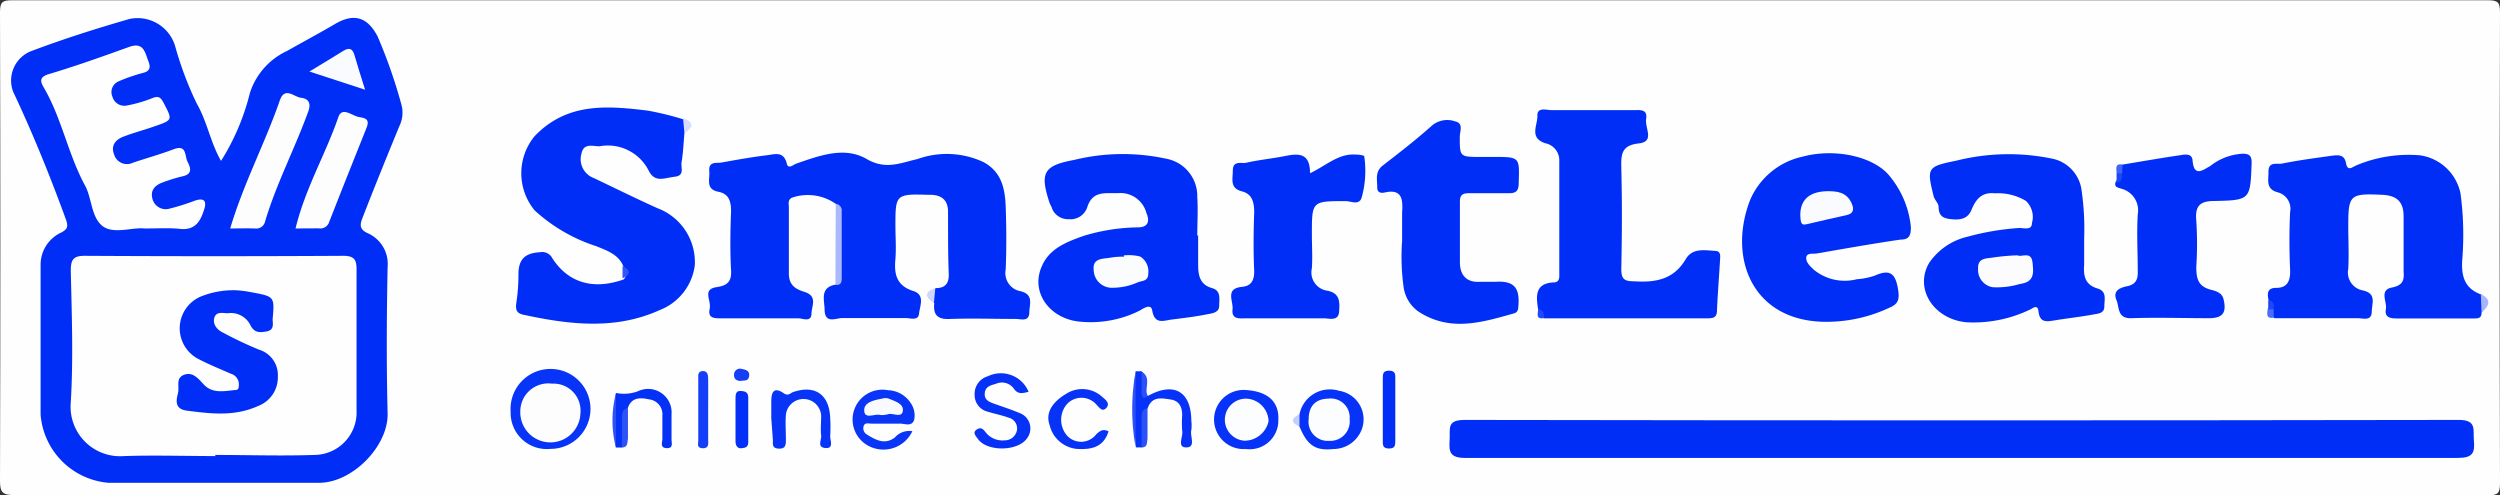 <svg id="Layer_1" data-name="Layer 1" xmlns="http://www.w3.org/2000/svg" viewBox="0 0 202 40"><rect x="0" y="0" width="202" height="40" fill="#333333" stroke="none"/><defs><style>.cls-1{fill:#fefefe;}.cls-2{fill:#002ef7;}.cls-3{fill:#0734f7;}.cls-4{fill:#0935f7;}.cls-5{fill:#0632f7;}.cls-6{fill:#0633f7;}.cls-7{fill:#0834f7;}.cls-8{fill:#0733f7;}.cls-9{fill:#0531f7;}.cls-10{fill:#022ff7;}.cls-11{fill:#143ef8;}.cls-12{fill:#0330f7;}.cls-13{fill:#aab9fc;}.cls-14{fill:#2c52f8;}.cls-15{fill:#2b51f8;}.cls-16{fill:#153ef7;}.cls-17{fill:#a5b5fc;}.cls-18{fill:#ced6fd;}.cls-19{fill:#d5dcfd;}.cls-20{fill:#3055f8;}.cls-21{fill:#c4cefc;}.cls-22{fill:#2048f8;}.cls-23{fill:#4c6cf9;}.cls-24{fill:#2047f8;}.cls-25{fill:#1e46f7;}.cls-26{fill:#4062f8;}.cls-27{fill:#fdfdfe;}.cls-28{fill:#fafbfe;}.cls-29{fill:#fcfcfe;}.cls-30{fill:#fbfcfe;}.cls-31{fill:#f9fafe;}.cls-32{fill:#fcfdfe;}.cls-33{fill:#012ef7;}</style></defs><path class="cls-1" d="M1690,1330q-49.92,0-99.85,0c-.94,0-1.15-.21-1.15-1.15q.06-18.91,0-37.83c0-.85.17-1,1-1q100,0,200,0c.85,0,1,.17,1,1q-.06,19,0,38c0,.85-.17,1-1,1Q1740,1330,1690,1330Z" transform="translate(-1589 -1290)"/><path class="cls-2" d="M1606.86,1303a18.67,18.67,0,0,0,2.33-5.48,5.63,5.63,0,0,1,3-3.4c1.29-.73,2.6-1.43,3.88-2.18,1.55-.91,2.62-.55,3.44,1a41.58,41.58,0,0,1,1.91,5.46,2.47,2.47,0,0,1-.16,1.81c-1,2.44-2,4.89-2.94,7.32-.24.59-.33,1,.43,1.33a2.71,2.71,0,0,1,1.57,2.69c-.08,4-.1,7.9,0,11.85.06,2.66-2.86,5.62-5.55,5.61-5.66,0-11.32,0-17,0a6,6,0,0,1-5.49-5.52c0-4,0-8.07,0-12.1a2.86,2.86,0,0,1,1.71-2.62c.46-.27.53-.45.35-1-1.28-3.51-2.69-7-4.27-10.34a2.55,2.55,0,0,1,1.4-3.28c2.64-1,5.33-1.85,8-2.62a3.17,3.17,0,0,1,3.68,2.19,27.3,27.3,0,0,0,1.75,4.65C1605.75,1299.85,1606,1301.51,1606.86,1303Z" transform="translate(-1589 -1290)"/><path class="cls-2" d="M1747.49,1327c-13.37,0-26.73,0-40.1,0-1.27,0-1.32-.52-1.26-1.45s-.27-1.62,1.23-1.62q40.16.07,80.32,0c1.48,0,1.13.83,1.21,1.65.09,1-.08,1.42-1.3,1.42C1774.22,1327,1760.86,1327,1747.49,1327Z" transform="translate(-1589 -1290)"/><path class="cls-2" d="M1656.53,1306.47a3.94,3.94,0,0,0-3.56-.49c-.34.21-.23.5-.23.76,0,1.79,0,3.58,0,5.36,0,1,.62,1.28,1.25,1.48,1.09.34.6,1.12.58,1.73,0,.77-.7.41-1.07.41-2.08,0-4.16,0-6.24,0-.54,0-1.08,0-.92-.75s-.66-1.6.62-1.78c.83-.13,1.17-.46,1.11-1.37-.09-1.58-.06-3.16,0-4.74,0-.81-.17-1.41-1-1.58-1.09-.2-.7-1-.76-1.67-.07-.84.61-.62,1-.7,1.23-.22,2.45-.44,3.69-.59.61-.08,1.32-.34,1.57.67.12.52.56.07.8,0,1.86-.64,3.87-1.4,5.66-.36,1.55.9,2.73.31,4.11,0a7,7,0,0,1,5.33.25c1.46.79,1.73,2.14,1.79,3.57.06,1.7.07,3.41,0,5.11a1.49,1.49,0,0,0,1.19,1.75c1.08.26.74,1,.72,1.68,0,.83-.67.56-1.11.56-1.75,0-3.5-.06-5.24,0-1,.06-1.44-.26-1.33-1.27a.89.89,0,0,1,.11-1.22c.75,0,1.09-.35,1.06-1.17-.07-1.65-.05-3.31-.06-5,0-.94-.51-1.35-1.4-1.37h-.25c-2.56-.08-2.6,0-2.6,2.45,0,.91.07,1.83,0,2.74-.12,1.22.09,2.15,1.43,2.58,1,.31.54,1.21.48,1.83s-.72.35-1.11.36c-1.7,0-3.4,0-5.1,0-.5,0-1.37.48-1.42-.61,0-.85-.44-1.87.93-2.1a3.1,3.1,0,0,0,.22-2C1656.68,1309.48,1657,1308,1656.53,1306.47Z" transform="translate(-1589 -1290)"/><path class="cls-2" d="M1644.3,1300.77c-.07.78-.1,1.58-.23,2.35-.07.42.28,1.07-.55,1.16s-1.58.51-2.09-.46a3.7,3.7,0,0,0-4-2c-.52,0-1.27-.28-1.44.57a1.62,1.62,0,0,0,1,2c1.71.82,3.42,1.66,5.15,2.44a4.65,4.65,0,0,1,3,4.61,4.5,4.5,0,0,1-2.85,3.62c-3.58,1.62-7.3,1.17-11,.37-.53-.11-.64-.39-.58-.89a15.53,15.53,0,0,0,.18-2.36c0-1.26.55-1.73,1.74-1.8a.92.92,0,0,1,1,.49c1.3,2,3.32,2.57,5.76,1.71a.7.7,0,0,0,0-1c-.36-1-1.33-1.33-2.19-1.68a13.5,13.5,0,0,1-5-2.9,4.71,4.71,0,0,1,0-6c2.63-2.74,5.87-2.46,9.15-2.06a24.36,24.36,0,0,1,2.89.71C1644.62,1299.92,1644.53,1300.34,1644.3,1300.77Z" transform="translate(-1589 -1290)"/><path class="cls-2" d="M1789.51,1315.26c0,.49-.33.47-.68.47-2.08,0-4.16,0-6.24,0-.58,0-.92-.17-.81-.76s-.57-1.54.5-1.74c.83-.17,1-.56.93-1.27,0-1.5,0-3,0-4.49,0-1.23-.61-1.68-1.75-1.73-2.57-.12-2.72,0-2.72,2.49,0,1.17.06,2.33,0,3.49a1.47,1.47,0,0,0,1.2,1.75c1.09.26.72,1,.7,1.68,0,.83-.69.56-1.12.56-2.25,0-4.49,0-6.74,0a.66.66,0,0,1-.26-.57,1.16,1.16,0,0,0-.22-.88c-.11-.53-.13-1,.62-1,.95,0,1.16-.63,1.12-1.51-.07-1.53-.07-3.07,0-4.61a1.37,1.37,0,0,0-1-1.6c-1-.27-.73-1-.75-1.67,0-.85.7-.58,1.08-.65,1.34-.27,2.71-.45,4.06-.64.5-.06,1-.11,1.13.61s.55.27.86.16a10.92,10.92,0,0,1,5.12-.8,3.9,3.9,0,0,1,3.27,3.09,25.12,25.12,0,0,1,.13,5.48c-.06,1.34.29,2.24,1.58,2.69A1.26,1.26,0,0,1,1789.51,1315.26Z" transform="translate(-1589 -1290)"/><path class="cls-2" d="M1713.28,1315c-.15-1-.31-2.09,1.23-2.18.56,0,.48-.46.48-.83,0-3,0-6,0-9a1.4,1.4,0,0,0-1.15-1.42c-1.31-.45-.59-1.47-.62-2.21s.75-.46,1.16-.46c2.21,0,4.42,0,6.63,0,.48,0,1.12-.11,1,.69s.73,1.85-.61,2-1.42.83-1.4,1.91c.07,2.74.06,5.49,0,8.23,0,.86.28,1,1.06,1,1.72.11,3.18-.15,4.14-1.78.53-.91,1.48-.74,2.35-.68.51,0,.45.4.43.73-.08,1.37-.19,2.74-.25,4.11,0,.62-.41.61-.85.61l-13.12,0C1713.51,1315.52,1713.48,1315.2,1713.28,1315Z" transform="translate(-1589 -1290)"/><path class="cls-2" d="M1757.4,1309.27c0,.71,0,1.42,0,2.12-.07.9.07,1.62,1.08,1.92.78.23.55.89.55,1.46s-.54.57-.89.64c-1,.19-2.06.3-3.08.47-.65.1-1.24.25-1.35-.72-.07-.64-.49-.22-.74-.12a10.56,10.56,0,0,1-5.08,1c-2.66-.25-4.25-2.73-3-4.82a5.18,5.18,0,0,1,3.11-2.1,21,21,0,0,1,4.18-.7c.35,0,1,.21,1-.39a1.78,1.78,0,0,0-.49-1.8,4.38,4.38,0,0,0-2.49-.61c-1.1-.12-1.56.5-1.92,1.37-.28.66-.84.79-1.53.73s-1.1-.21-1.11-1c0-.29-.32-.56-.4-.86-.57-2.3-.54-2.4,1.84-2.88a17.36,17.36,0,0,1,7.79-.15,3,3,0,0,1,2.33,2.61A21.66,21.66,0,0,1,1757.4,1309.27Z" transform="translate(-1589 -1290)"/><path class="cls-2" d="M1685.81,1309c0,.79,0,1.58,0,2.36s.09,1.63,1.1,1.91c.78.22.6.87.6,1.44s-.6.61-1,.69c-.94.19-1.89.3-2.84.42-.66.09-1.37.42-1.57-.73-.1-.6-.72-.16-1,0a8.84,8.84,0,0,1-4.84.9c-2.43-.22-4-2.35-3.1-4.43.6-1.47,2-2,3.36-2.49a15.82,15.82,0,0,1,4.42-.7c.93,0,.93-.61.69-1.16a2.17,2.17,0,0,0-2.21-1.61c-1,.06-2.1-.27-2.56,1.11a1.42,1.42,0,0,1-1.5,1,1.38,1.38,0,0,1-1.4-1,2.49,2.49,0,0,1-.16-.33c-.79-2.42-.49-3,2-3.46a16.55,16.55,0,0,1,7.41-.1,3.07,3.07,0,0,1,2.53,3.12c.07,1,0,2.08,0,3.12Z" transform="translate(-1589 -1290)"/><path class="cls-2" d="M1736.82,1316c-6.15.15-8.29-5.08-6.39-9.89a6,6,0,0,1,4.25-3.46c2.62-.7,5.87,0,7.11,1.71a7.6,7.6,0,0,1,1.61,4c0,.68-.15,1-.84,1-2.26.33-4.51.73-6.76,1.12-.3.05-.79-.07-.85.3s.26.69.59,1a3.94,3.94,0,0,0,3.5.78,5.49,5.49,0,0,0,1.47-.3c1.24-.55,1.66-.12,1.86,1.16.12.78,0,1.15-.7,1.44A11.93,11.93,0,0,1,1736.82,1316Z" transform="translate(-1589 -1290)"/><path class="cls-2" d="M1702.29,1309.47c0-.93,0-1.6,0-2.26.06-1,.07-2-1.43-1.65-.3.06-.6,0-.58-.46,0-.59-.19-1.23.44-1.72,1.36-1.05,2.73-2.11,4-3.25a1.92,1.92,0,0,1,1.86-.32c.71.15.36.83.37,1.26,0,1.61,0,1.61,1.7,1.61h1c2.17,0,2.13,0,2.06,2.13,0,.71-.31.82-.9.8-1,0-2.08,0-3.12,0-.53,0-.74.16-.73.72,0,1.62,0,3.24,0,4.86,0,1,.5,1.65,1.62,1.58.42,0,.84,0,1.25,0,1.48-.1,2,.46,1.85,2,0,.28-.08.48-.38.56-2.57.72-5.12,1.51-7.68-.15a2.92,2.92,0,0,1-1.2-1.92A17.91,17.91,0,0,1,1702.29,1309.47Z" transform="translate(-1589 -1290)"/><path class="cls-2" d="M1694.85,1304c1.34-.64,2.3-1.61,3.69-1.51.24,0,.67.06.69.13a8.08,8.08,0,0,1-.2,3.32c-.2.69-.86.31-1.3.31-2.73,0-2.73,0-2.73,2.68,0,.91.06,1.83,0,2.74a1.49,1.49,0,0,0,1.26,1.82c1,.21,1,.87.94,1.69s-.82.53-1.26.54c-2.08,0-4.16,0-6.25,0-.51,0-1.2.13-1.1-.74.07-.65-.62-1.66.75-1.8.75-.07,1-.5,1-1.26-.07-1.58-.06-3.16,0-4.74,0-.86-.17-1.51-1-1.72-1-.26-.72-1-.73-1.67,0-.86.7-.55,1.09-.64,1-.23,2.05-.33,3.07-.53S1694.86,1302.24,1694.85,1304Z" transform="translate(-1589 -1290)"/><path class="cls-2" d="M1760.5,1303.3c1.55-.26,3.1-.53,4.66-.76.39-.06.95-.17,1,.42.11,1.38.83.78,1.42.46a4.63,4.63,0,0,1,2.63-1c.62,0,.74.25.72.82-.11,2.88-.1,2.94-3,3-1.2,0-1.58.41-1.47,1.6a29,29,0,0,1,0,3.73c0,1,.18,1.59,1.21,1.85.39.1.89.24,1,.79.25,1.06-.08,1.5-1.18,1.5-2.08,0-4.16-.07-6.24,0-1.19.06-1-.88-1.23-1.44-.31-.72.16-1,.84-1.14s.9-.51.87-1.21c0-1.53-.09-3.07,0-4.6a1.8,1.8,0,0,0-1.32-2.07c-.27-.1-.61-.11-.47-.55a1.18,1.18,0,0,0,.22-.89A.67.67,0,0,1,1760.5,1303.3Z" transform="translate(-1589 -1290)"/><path class="cls-3" d="M1633.46,1326.27a2.92,2.92,0,0,1-3.2-3,3.23,3.23,0,1,1,3.2,3Z" transform="translate(-1589 -1290)"/><path class="cls-4" d="M1662.72,1324.84a2.58,2.58,0,0,1-3.46,1.23,2.41,2.41,0,0,1,1.5-4.54,2.26,2.26,0,0,1,1.8,1,1.74,1.74,0,0,1,.3,1.41c-.21.58-.79.26-1.21.29-.74,0-1.49,0-2.24,0-.22,0-.53-.12-.63.21a.58.58,0,0,0,.25.66c.71.44,1.46.87,2.27.25A1.56,1.56,0,0,1,1662.72,1324.84Z" transform="translate(-1589 -1290)"/><path class="cls-5" d="M1672.11,1321.66c-.44.1-.86.25-1.2-.27a1.19,1.19,0,0,0-1.46-.37c-.38.11-.83.2-.88.74s.32.7.73.85c.7.25,1.41.48,2.1.77a1.32,1.32,0,0,1,.61,2c-.71,1.1-3.25,1.15-4,.08-.15-.21-.45-.5-.11-.74s.53-.07.74.21a1.72,1.72,0,0,0,1.52.65,1,1,0,0,0,1-.77.89.89,0,0,0-.66-1.06c-.54-.2-1.12-.31-1.67-.48a1.38,1.38,0,0,1-1.08-1.36,1.48,1.48,0,0,1,1.07-1.51A2.42,2.42,0,0,1,1672.11,1321.66Z" transform="translate(-1589 -1290)"/><path class="cls-6" d="M1692.29,1323.94a2.32,2.32,0,0,1-2.63,2.34,2.39,2.39,0,1,1,.08-4.76C1691.62,1321.66,1692.36,1322.61,1692.29,1323.94Z" transform="translate(-1589 -1290)"/><path class="cls-6" d="M1694,1323.47a2.5,2.5,0,0,1,3.21-1.89,2.33,2.33,0,0,1,1.86,3,2.45,2.45,0,0,1-2.32,1.7c-1.46.16-2.11-.29-2.73-1.77A.84.84,0,0,1,1694,1323.47Z" transform="translate(-1589 -1290)"/><path class="cls-7" d="M1651.32,1323.81c0-.45,0-.91,0-1.37,0-.73.19-1.22,1-.67.37.26.52,0,.76-.09,1.78-.61,2.93.2,3,2.09a12.32,12.32,0,0,1,0,1.49c0,.34.31,1-.39.94s-.3-.65-.34-1c-.06-.53,0-1.07,0-1.61a1.43,1.43,0,0,0-2.85-.07c-.05.66,0,1.32,0,2,0,.38,0,.75-.56.73s-.49-.34-.49-.69Z" transform="translate(-1589 -1290)"/><path class="cls-8" d="M1678.57,1324.85c-.41,1.32-1.42,1.49-2.58,1.42a2.51,2.51,0,0,1-2.18-1.92c-.41-1.15.45-2,1.32-2.52a2.39,2.39,0,0,1,2.91.22c.25.21.69.53.36.9s-.56,0-.81-.26a1.6,1.6,0,0,0-2.34-.08,1.94,1.94,0,0,0,0,2.62,1.54,1.54,0,0,0,2.32-.13C1677.91,1324.77,1678.15,1324.65,1678.57,1324.85Z" transform="translate(-1589 -1290)"/><path class="cls-6" d="M1680.76,1320l.48,0c.61.55-.09,1.42.5,2,2.1-1.18,3.5-.39,3.52,2a3.12,3.12,0,0,1,0,.75c-.13.49.4,1.39-.4,1.4s-.24-.87-.34-1.34a8.65,8.65,0,0,1,0-1.25c0-.62-.2-1.17-.93-1.28s-1.51-.28-1.85.69c-.36.56-.15,1.19-.21,1.79s.15,1-.26,1.39l-.48,0A29.4,29.4,0,0,1,1680.76,1320Z" transform="translate(-1589 -1290)"/><path class="cls-9" d="M1639.25,1326.16l-.48,0a15.16,15.16,0,0,1,0-4.41,3.24,3.24,0,0,0,1.76-.13,1.9,1.9,0,0,1,2.73,1.87c0,.67,0,1.33,0,2,0,.29.17.75-.4.72s-.33-.48-.34-.77c0-.62,0-1.24,0-1.86a1.21,1.21,0,0,0-1.07-1.31c-.68-.15-1.42-.2-1.72.7-.36.56-.15,1.19-.21,1.79S1639.66,1325.75,1639.25,1326.16Z" transform="translate(-1589 -1290)"/><path class="cls-10" d="M1701.74,1323.11v2.49c0,.36,0,.64-.51.64s-.51-.3-.5-.65v-5c0-.36,0-.64.51-.64s.51.3.5.65Z" transform="translate(-1589 -1290)"/><path class="cls-11" d="M1646.22,1323.16c0,.78,0,1.57,0,2.35,0,.31.09.72-.43.71s-.37-.36-.37-.64c0-1.65,0-3.3,0-4.95,0-.27-.07-.63.36-.65s.44.39.44.7C1646.23,1321.51,1646.22,1322.33,1646.22,1323.16Z" transform="translate(-1589 -1290)"/><path class="cls-12" d="M1648.43,1323.82c0-.54,0-1.07,0-1.61,0-.28,0-.64.4-.62s.64.1.63.57c0,1.2,0,2.39,0,3.58,0,.41-.27.45-.57.48s-.46-.23-.46-.55Z" transform="translate(-1589 -1290)"/><path class="cls-13" d="M1656.53,1306.47a.54.54,0,0,1,.48.61c0,1.81,0,3.63,0,5.44,0,.35-.13.55-.51.49Z" transform="translate(-1589 -1290)"/><path class="cls-14" d="M1639.25,1326.16c0-.78,0-1.56,0-2.34,0-.37,0-.77.49-.84,0,.82,0,1.64,0,2.47C1639.66,1325.76,1639.77,1326.15,1639.25,1326.16Z" transform="translate(-1589 -1290)"/><path class="cls-15" d="M1681.24,1326.16c0-.78,0-1.56,0-2.34,0-.37,0-.77.48-.84,0,.82,0,1.64,0,2.46C1681.65,1325.76,1681.76,1326.14,1681.24,1326.16Z" transform="translate(-1589 -1290)"/><path class="cls-15" d="M1680.76,1320v6.15A17.18,17.18,0,0,1,1680.76,1320Z" transform="translate(-1589 -1290)"/><path class="cls-15" d="M1681.74,1322c-.4.35-.49,0-.5-.27,0-.56,0-1.13,0-1.7C1682.11,1320.53,1681.4,1321.41,1681.74,1322Z" transform="translate(-1589 -1290)"/><path class="cls-14" d="M1638.77,1321.77v4.41A8.78,8.78,0,0,1,1638.77,1321.77Z" transform="translate(-1589 -1290)"/><path class="cls-16" d="M1648.86,1320.78c-.32,0-.57-.14-.55-.51a.48.48,0,0,1,.59-.47c.28.07.7.11.63.58S1649.12,1320.71,1648.86,1320.78Z" transform="translate(-1589 -1290)"/><path class="cls-17" d="M1789.51,1315.26l-.06-1.5C1790.39,1314.23,1790.09,1314.74,1789.51,1315.26Z" transform="translate(-1589 -1290)"/><path class="cls-18" d="M1664.57,1313.28l-.11,1.22C1663.77,1314,1663.62,1313.61,1664.57,1313.28Z" transform="translate(-1589 -1290)"/><path class="cls-19" d="M1644.3,1300.77l-.11-1.22C1645.14,1299.88,1645,1300.3,1644.3,1300.77Z" transform="translate(-1589 -1290)"/><path class="cls-20" d="M1639.3,1311.49c.68.35.67.69,0,1Z" transform="translate(-1589 -1290)"/><path class="cls-21" d="M1694,1323.47l0,1C1693.3,1324.16,1693.28,1323.82,1694,1323.47Z" transform="translate(-1589 -1290)"/><path class="cls-22" d="M1713.28,1315c.46,0,.47.37.47.71C1713.06,1315.81,1713.27,1315.34,1713.28,1315Z" transform="translate(-1589 -1290)"/><path class="cls-23" d="M1772.71,1315l0,.67c-.64.1-.52-.33-.48-.71A.27.27,0,0,1,1772.71,1315Z" transform="translate(-1589 -1290)"/><path class="cls-24" d="M1772.71,1315l-.44,0v-.74C1772.76,1314.3,1772.74,1314.66,1772.71,1315Z" transform="translate(-1589 -1290)"/><path class="cls-25" d="M1760.47,1304c0,.36,0,.72-.45.77V1304A.29.29,0,0,1,1760.47,1304Z" transform="translate(-1589 -1290)"/><path class="cls-26" d="M1760.47,1304l-.45,0c0-.36-.18-.8.48-.71Z" transform="translate(-1589 -1290)"/><path class="cls-1" d="M1606.41,1326.85c-2.46,0-4.92-.08-7.37,0a4,4,0,0,1-4.32-4.36c.21-3.52.08-7.07,0-10.6,0-.88.17-1.23,1.15-1.22q10.42.06,20.85,0c.91,0,1.1.31,1.09,1.15,0,3.78,0,7.56,0,11.34a3.44,3.44,0,0,1-3.43,3.6c-2.66.09-5.32,0-8,0Z" transform="translate(-1589 -1290)"/><path class="cls-1" d="M1600.67,1308.46c-1-.11-2.55.51-3.43-.23s-.81-2.22-1.38-3.26c-1.37-2.53-1.87-5.42-3.33-7.91-.25-.44-.4-.83.41-1.07,2.18-.65,4.33-1.42,6.47-2.19,1.2-.44,1.3.43,1.58,1.15.37.93-.39.89-.89,1.07a12.93,12.93,0,0,0-1.51.55.94.94,0,0,0-.5,1.26,1,1,0,0,0,1.19.69,10.85,10.85,0,0,0,2-.58c.51-.21.69-.1.94.37.72,1.39.76,1.38-.74,1.9-.82.29-1.66.51-2.48.82-.65.24-1.07.72-.78,1.45a1.08,1.08,0,0,0,1.51.67c1.1-.37,2.22-.68,3.3-1.09s.88.53,1.12,1,.44,1-.38,1.18a13.84,13.84,0,0,0-1.55.47c-.6.21-1.07.57-.92,1.28a1.11,1.11,0,0,0,1.43.86,18.14,18.14,0,0,0,2-.63c.81-.28,1,.06.74.78-.29.91-.72,1.6-1.88,1.5C1602.72,1308.4,1601.8,1308.46,1600.67,1308.46Z" transform="translate(-1589 -1290)"/><path class="cls-27" d="M1607.6,1308.46c1.07-3.61,2.8-6.86,4-10.32.4-1.18,1.14-.31,1.72-.24s.85.4.58,1.13c-1.09,3-2.57,5.81-3.48,8.86a.73.73,0,0,1-.82.57C1608.92,1308.44,1608.26,1308.46,1607.6,1308.46Z" transform="translate(-1589 -1290)"/><path class="cls-27" d="M1612.88,1308.46c.79-3.26,2.43-6,3.46-9,.31-.88,1.11-.09,1.68,0s.87.21.58.91c-1,2.5-2,5-3,7.56a.75.75,0,0,1-.85.52Z" transform="translate(-1589 -1290)"/><path class="cls-28" d="M1618.5,1297.25l-4.5-1.47c1-.61,1.88-1.13,2.74-1.67.46-.28.74-.21.9.34C1617.89,1295.31,1618.16,1296.17,1618.5,1297.25Z" transform="translate(-1589 -1290)"/><path class="cls-29" d="M1752,1310.63c.35.18,1.13-.38,1.23.6.08.81.17,1.55-1,1.71a6.55,6.55,0,0,1-2.2.27,1.41,1.41,0,0,1-1.2-1.49c-.05-.9.67-.82,1.19-.91A18,18,0,0,1,1752,1310.63Z" transform="translate(-1589 -1290)"/><path class="cls-30" d="M1679.79,1310.64a3.67,3.67,0,0,1,1.34.09,1.41,1.41,0,0,1,.65,1.37c0,.64-.49.57-.84.71a5,5,0,0,1-2,.44,1.47,1.47,0,0,1-1.57-1.43c-.11-1,.77-.89,1.35-1a5.91,5.91,0,0,1,1.12-.08Z" transform="translate(-1589 -1290)"/><path class="cls-28" d="M1736.62,1305.45c.68,0,1.58,0,2,1,.19.44.17.8-.41.93-1,.23-2.1.46-3.15.72-.34.08-.51.1-.57-.34C1734.32,1306.35,1735,1305.48,1736.62,1305.45Z" transform="translate(-1589 -1290)"/><path class="cls-27" d="M1633.6,1321a2.18,2.18,0,0,1,2.3,2.37,2.43,2.43,0,0,1-4.86-.11A2.26,2.26,0,0,1,1633.6,1321Z" transform="translate(-1589 -1290)"/><path class="cls-31" d="M1660.29,1323.54h-.12c-.46-.16-1.29.38-1.34-.34s.83-.87,1.48-1a.87.87,0,0,1,.48,0c.51.22,1.24.41,1.16,1s-.76.17-1.16.26A2.08,2.08,0,0,1,1660.29,1323.54Z" transform="translate(-1589 -1290)"/><path class="cls-32" d="M1689.83,1322.22a1.88,1.88,0,0,1,1.67,1.81,2,2,0,0,1-1.92,1.58,1.7,1.7,0,1,1,.25-3.39Z" transform="translate(-1589 -1290)"/><path class="cls-32" d="M1698.05,1323.87a1.57,1.57,0,0,1-1.65,1.75,1.55,1.55,0,0,1-1.66-1.74c0-1,.49-1.65,1.59-1.67A1.53,1.53,0,0,1,1698.05,1323.87Z" transform="translate(-1589 -1290)"/><path class="cls-33" d="M1607.87,1313.45c.5,0,1,.08,1.48.17,1.83.34,1.84.35,1.68,2.16,0,.37.16.88-.49,1s-1,.06-1.29-.47a1.76,1.76,0,0,0-1.85-1c-.39,0-.92-.17-1.08.36s.24,1,.69,1.2a31,31,0,0,0,2.91,1.38,2.14,2.14,0,0,1,1.53,2.17,2.47,2.47,0,0,1-1.61,2.39c-1.9.86-3.8.62-5.75.37-.94-.13-.88-.75-.72-1.36s-.21-1.25.49-1.53,1.15.29,1.61.78c.72.77,1.68.52,2.58.44.26,0,.25-.28.25-.49a.89.89,0,0,0-.64-.82c-.91-.4-1.83-.77-2.7-1.23a2.79,2.79,0,0,1,.24-5A7.05,7.05,0,0,1,1607.87,1313.45Z" transform="translate(-1589 -1290)"/></svg>